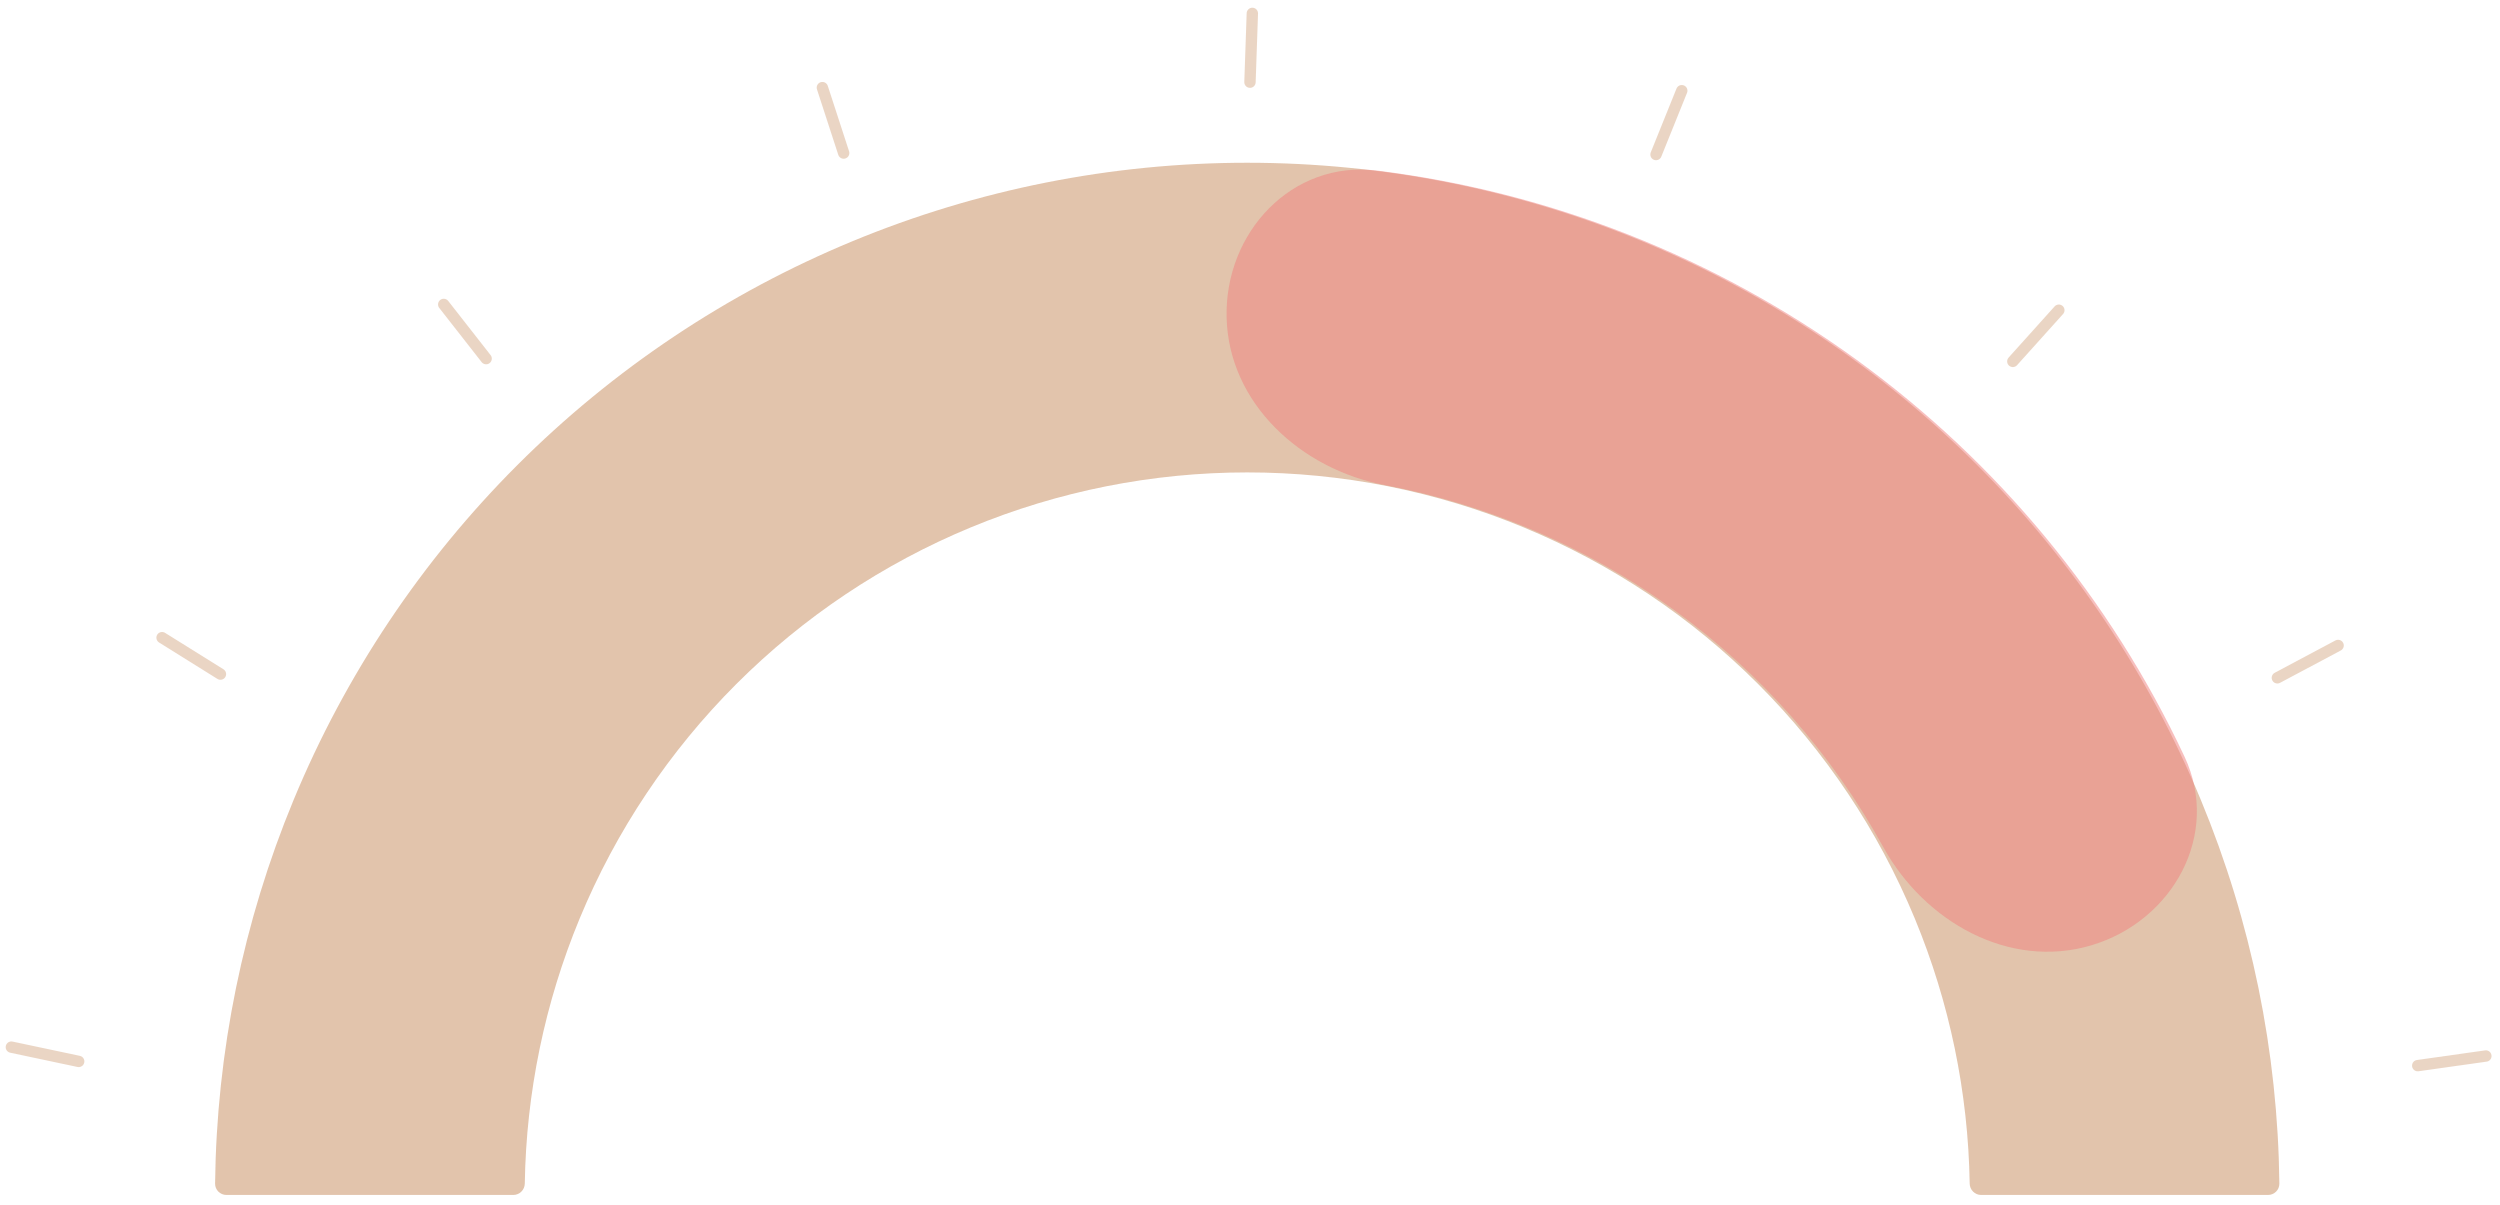 <svg width="220" height="106" viewBox="0 0 220 106" fill="none" xmlns="http://www.w3.org/2000/svg">
<g filter="url(#filter0_ii_814_7350)">
<path d="M199.589 105.156C200.142 105.156 200.59 104.708 200.584 104.156C200.456 92.567 198.112 81.108 193.675 70.395C189.11 59.375 182.42 49.361 173.985 40.927C165.55 32.492 155.537 25.801 144.516 21.236C133.496 16.672 121.684 14.322 109.756 14.322C97.828 14.322 86.016 16.672 74.996 21.236C63.975 25.801 53.962 32.492 45.527 40.927C37.093 49.361 30.402 59.375 25.837 70.395C21.4 81.108 19.056 92.567 18.928 104.156C18.922 104.708 19.37 105.156 19.923 105.156H45.173C45.725 105.156 46.172 104.708 46.181 104.156C46.307 96.146 47.945 88.23 51.013 80.823C54.208 73.109 58.892 66.1 64.796 60.195C70.7 54.291 77.71 49.608 85.424 46.412C93.138 43.217 101.406 41.572 109.756 41.572C118.106 41.572 126.374 43.217 134.088 46.412C141.803 49.608 148.812 54.291 154.716 60.195C160.621 66.1 165.304 73.109 168.499 80.823C171.567 88.23 173.206 96.146 173.332 104.156C173.34 104.708 173.787 105.156 174.339 105.156H199.589Z" fill="#D6AC8A" fill-opacity="0.7"/>
</g>
<g filter="url(#filter1_ii_814_7350)">
<path d="M184.019 83.193C191.233 81.052 195.436 73.407 192.242 66.594C185.753 52.756 175.843 40.709 163.356 31.645C150.869 22.582 136.344 16.893 121.177 15.012C113.709 14.086 107.743 20.453 107.943 27.975C108.144 35.497 114.469 41.285 121.861 42.688C131.011 44.426 139.723 48.163 147.35 53.698C154.976 59.234 161.229 66.359 165.716 74.52C169.342 81.113 176.805 85.333 184.019 83.193Z" fill="#F0807F" fill-opacity="0.5"/>
</g>
<path d="M6.924 93.404L1 92.148" stroke="#D6AC8A" stroke-opacity="0.5" stroke-linecap="round" stroke-linejoin="round"/>
<path d="M19.399 59.321L14.262 56.115" stroke="#D6AC8A" stroke-opacity="0.5" stroke-linecap="round" stroke-linejoin="round"/>
<path d="M42.779 31.559L39.048 26.79" stroke="#D6AC8A" stroke-opacity="0.5" stroke-linecap="round" stroke-linejoin="round"/>
<path d="M74.243 13.469L72.369 7.711" stroke="#D6AC8A" stroke-opacity="0.5" stroke-linecap="round" stroke-linejoin="round"/>
<path d="M109.998 7.231L110.206 1.179" stroke="#D6AC8A" stroke-opacity="0.5" stroke-linecap="round" stroke-linejoin="round"/>
<path d="M145.73 13.598L147.995 7.982" stroke="#D6AC8A" stroke-opacity="0.5" stroke-linecap="round" stroke-linejoin="round"/>
<path d="M177.129 31.802L181.178 27.299" stroke="#D6AC8A" stroke-opacity="0.5" stroke-linecap="round" stroke-linejoin="round"/>
<path d="M200.408 59.647L205.753 56.801" stroke="#D6AC8A" stroke-opacity="0.5" stroke-linecap="round" stroke-linejoin="round"/>
<path d="M212.76 93.776L218.756 92.929" stroke="#D6AC8A" stroke-opacity="0.5" stroke-linecap="round" stroke-linejoin="round"/>
<defs>
<filter id="filter0_ii_814_7350" x="16.928" y="12.322" width="185.656" height="94.833" filterUnits="userSpaceOnUse" color-interpolation-filters="sRGB">
<feFlood flood-opacity="0" result="BackgroundImageFix"/>
<feBlend mode="normal" in="SourceGraphic" in2="BackgroundImageFix" result="shape"/>
<feColorMatrix in="SourceAlpha" type="matrix" values="0 0 0 0 0 0 0 0 0 0 0 0 0 0 0 0 0 0 127 0" result="hardAlpha"/>
<feOffset dx="2" dy="2"/>
<feGaussianBlur stdDeviation="2"/>
<feComposite in2="hardAlpha" operator="arithmetic" k2="-1" k3="1"/>
<feColorMatrix type="matrix" values="0 0 0 0 0 0 0 0 0 0 0 0 0 0 0 0 0 0 0.1 0"/>
<feBlend mode="normal" in2="shape" result="effect1_innerShadow_814_7350"/>
<feColorMatrix in="SourceAlpha" type="matrix" values="0 0 0 0 0 0 0 0 0 0 0 0 0 0 0 0 0 0 127 0" result="hardAlpha"/>
<feOffset dx="-2" dy="-2"/>
<feGaussianBlur stdDeviation="2"/>
<feComposite in2="hardAlpha" operator="arithmetic" k2="-1" k3="1"/>
<feColorMatrix type="matrix" values="0 0 0 0 1 0 0 0 0 1 0 0 0 0 1 0 0 0 0.1 0"/>
<feBlend mode="normal" in2="effect1_innerShadow_814_7350" result="effect2_innerShadow_814_7350"/>
</filter>
<filter id="filter1_ii_814_7350" x="105.938" y="12.923" width="89.387" height="72.831" filterUnits="userSpaceOnUse" color-interpolation-filters="sRGB">
<feFlood flood-opacity="0" result="BackgroundImageFix"/>
<feBlend mode="normal" in="SourceGraphic" in2="BackgroundImageFix" result="shape"/>
<feColorMatrix in="SourceAlpha" type="matrix" values="0 0 0 0 0 0 0 0 0 0 0 0 0 0 0 0 0 0 127 0" result="hardAlpha"/>
<feOffset dx="2" dy="2"/>
<feGaussianBlur stdDeviation="2"/>
<feComposite in2="hardAlpha" operator="arithmetic" k2="-1" k3="1"/>
<feColorMatrix type="matrix" values="0 0 0 0 0 0 0 0 0 0 0 0 0 0 0 0 0 0 0.1 0"/>
<feBlend mode="normal" in2="shape" result="effect1_innerShadow_814_7350"/>
<feColorMatrix in="SourceAlpha" type="matrix" values="0 0 0 0 0 0 0 0 0 0 0 0 0 0 0 0 0 0 127 0" result="hardAlpha"/>
<feOffset dx="-2" dy="-2"/>
<feGaussianBlur stdDeviation="2"/>
<feComposite in2="hardAlpha" operator="arithmetic" k2="-1" k3="1"/>
<feColorMatrix type="matrix" values="0 0 0 0 1 0 0 0 0 1 0 0 0 0 1 0 0 0 0.1 0"/>
<feBlend mode="normal" in2="effect1_innerShadow_814_7350" result="effect2_innerShadow_814_7350"/>
</filter>
</defs>
</svg>
